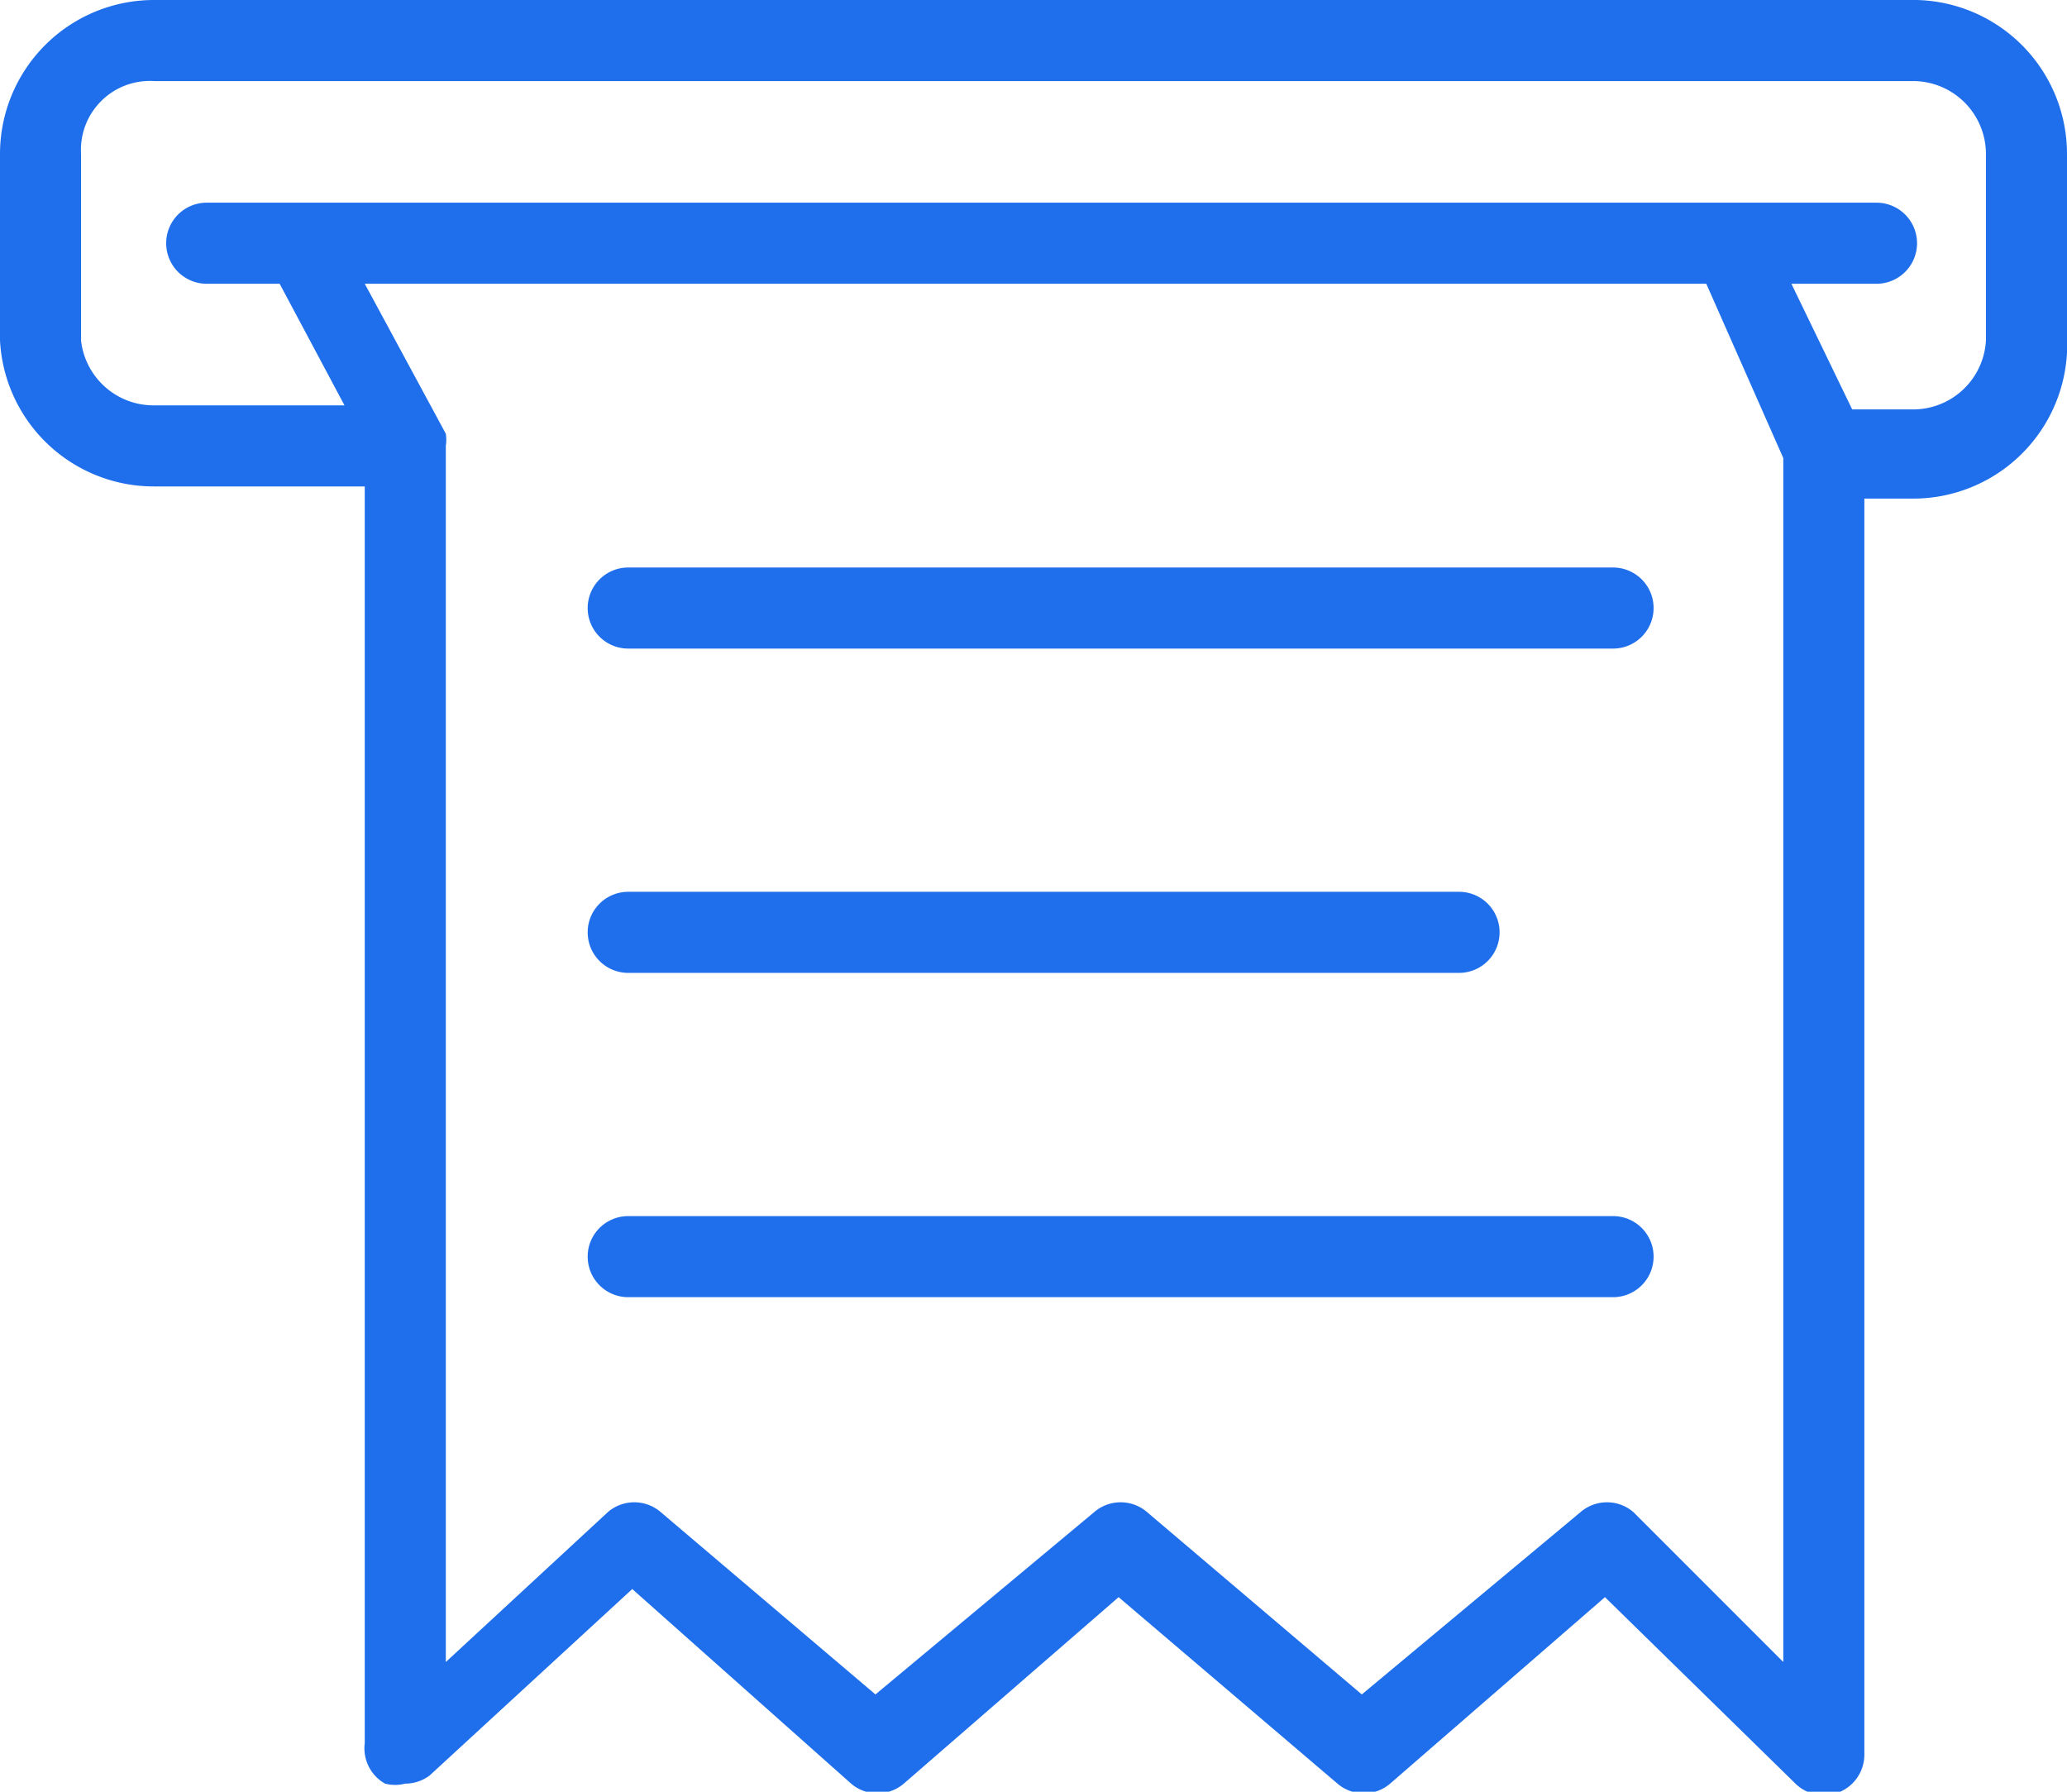 <svg xmlns="http://www.w3.org/2000/svg" width="51" height="44.2"><path fill="#1f6fec" fill-rule="evenodd" d="M39.8 14H15.5a1 1 0 0 0 0 2h24.3a1 1 0 0 0 0-2zM15.5 24H36a1 1 0 0 0 0-2H15.5a1 1 0 0 0 0 2zm24.3 6H15.5a1 1 0 0 0 0 2h24.3a1 1 0 1 0 0-2zm7.4-30H3.8A3.8 3.8 0 0 0 0 3.8v4.6A3.8 3.8 0 0 0 3.8 12H9v31a1 1 0 0 0 .5 1 1 1 0 0 0 .5 0 1 1 0 0 0 .6-.2l5-4.6L21 44a1 1 0 0 0 1.3 0l5.3-4.6L33 44a1 1 0 0 0 1.3 0l5.3-4.6 4.7 4.6a1 1 0 0 0 1.7-.7v-31h1.2A3.8 3.8 0 0 0 51 8.3V3.8A3.8 3.8 0 0 0 47.3 0zM44 41l-3.7-3.7a1 1 0 0 0-1.3 0l-5.4 4.5-5.3-4.5a1 1 0 0 0-1.3 0l-5.4 4.5-5.3-4.5a1 1 0 0 0-1.3 0L11 41V11a1 1 0 0 0 0-.3L9 7h33.1l1.9 4.3V41zm5-32.6a1.8 1.8 0 0 1-1.8 1.7h-1.5L44.2 7h2.1a1 1 0 0 0 0-2H5.1a1 1 0 0 0 0 2h1.8L8.5 10H3.8A1.8 1.8 0 0 1 2 8.4V3.8A1.7 1.7 0 0 1 3.8 2h43.4A1.8 1.8 0 0 1 49 3.8v4.6z" data-name="Shape 12 copy"/></svg>